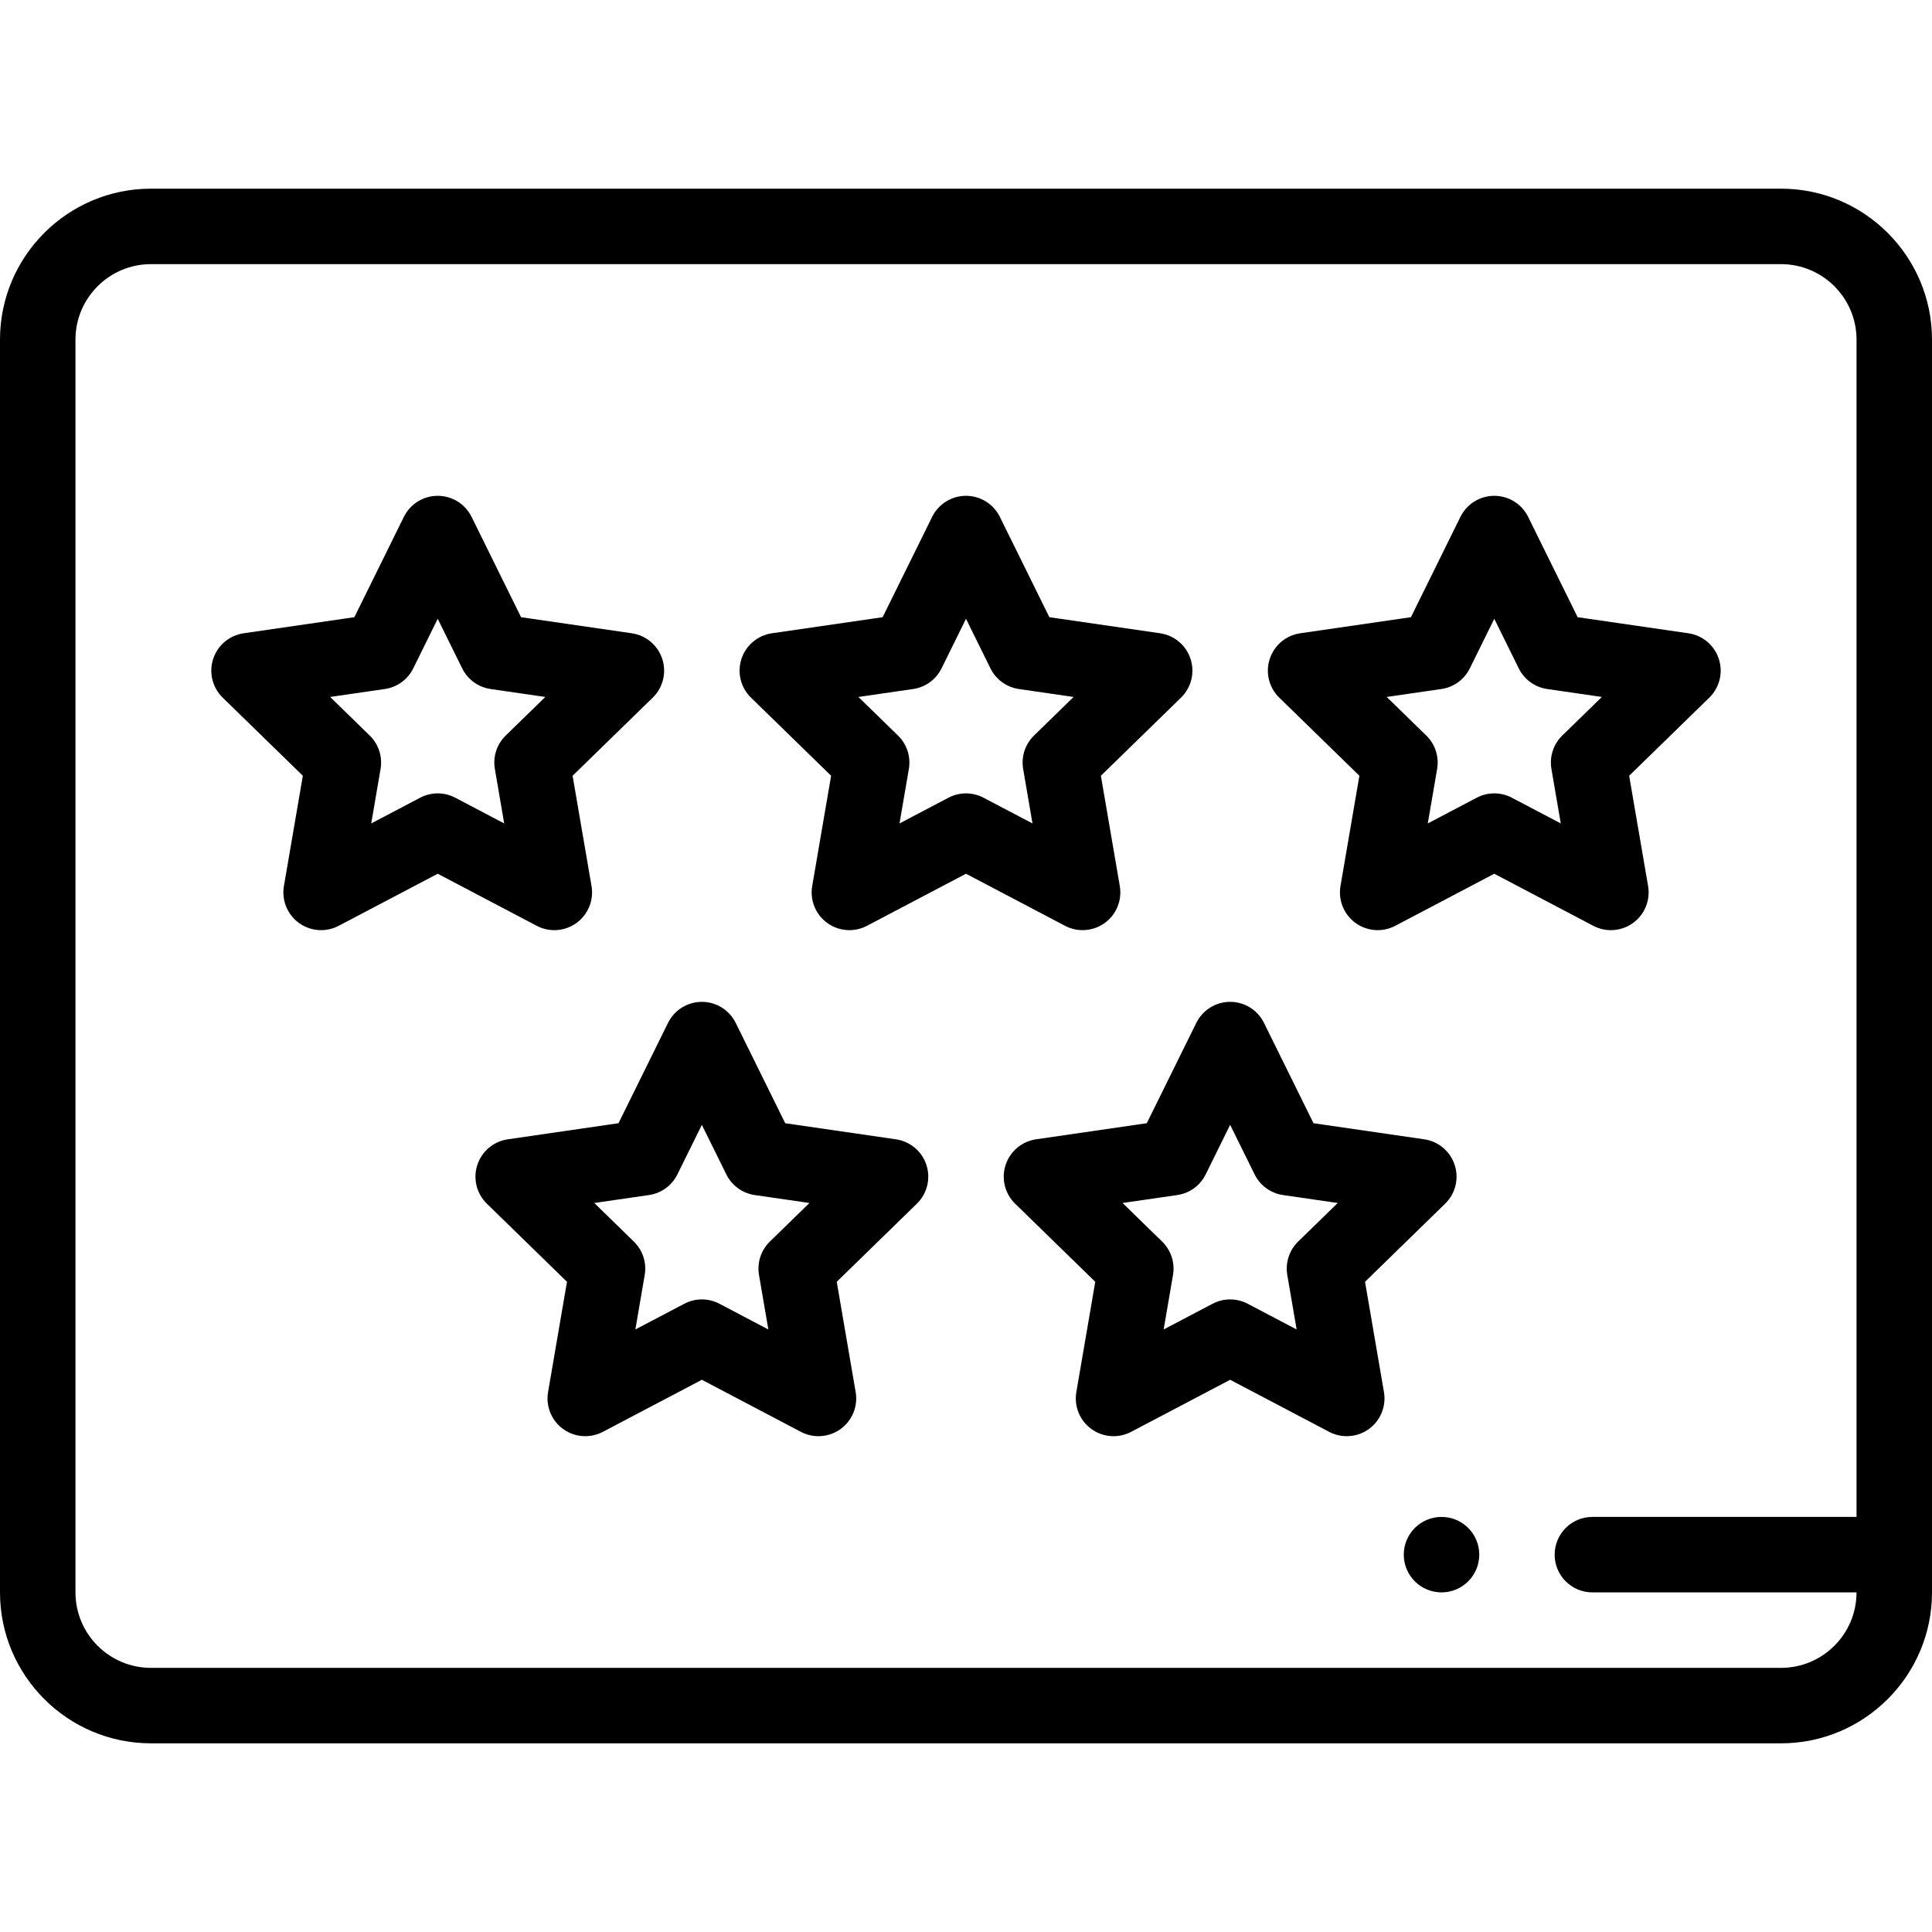<svg height="512pt" viewBox="0 -49 512 511" width="512pt" xmlns="http://www.w3.org/2000/svg"><path d="m225.098 197c-2.074 0-4.137-.645-5.879-1.91-3.078-2.238-4.621-6.027-3.977-9.781l5.012-29.227-21.234-20.699c-2.727-2.656-3.707-6.629-2.531-10.25 1.176-3.621 4.309-6.262 8.074-6.809l29.348-4.262 13.121-26.594c1.688-3.414 5.164-5.574 8.969-5.574s7.281 2.16 8.969 5.574l13.125 26.594 29.344 4.262c3.77.547 6.898 3.188 8.074 6.809 1.176 3.621.195 7.594-2.531 10.25l-21.234 20.699 5.012 29.227c.645 3.754-.898 7.543-3.977 9.781-3.082 2.234-7.164 2.531-10.531.762l-26.25-13.801-26.25 13.801c-1.461.77-3.059 1.148-4.652 1.148zm2.391-61.797 10.492 10.227c2.355 2.297 3.434 5.605 2.875 8.852l-2.477 14.438 12.969-6.816c2.914-1.531 6.395-1.531 9.305 0l12.969 6.816-2.477-14.438c-.559-3.242.52-6.555 2.875-8.852l10.492-10.227-14.5-2.105c-3.258-.473-6.07-2.52-7.527-5.469l-6.484-13.141-6.484 13.141c-1.457 2.949-4.27 4.996-7.527 5.469zm0 0"/><path d="m426.898 197c-1.59 0-3.188-.379-4.652-1.148l-26.246-13.801-26.246 13.801c-3.371 1.77-7.453 1.477-10.531-.762-3.082-2.238-4.625-6.027-3.98-9.781l5.012-29.227-21.234-20.699c-2.727-2.656-3.707-6.629-2.531-10.25 1.18-3.621 4.309-6.262 8.074-6.809l29.348-4.262 13.121-26.594c1.688-3.414 5.164-5.574 8.969-5.574 3.809 0 7.281 2.16 8.969 5.574l13.125 26.594 29.348 4.262c3.766.547 6.895 3.188 8.07 6.809 1.176 3.621.195 7.594-2.531 10.25l-21.234 20.699 5.016 29.227c.641 3.754-.902 7.543-3.98 9.781-1.746 1.266-3.809 1.91-5.883 1.91zm-30.898-36.246c1.598 0 3.195.383 4.652 1.148l12.969 6.816-2.477-14.438c-.559-3.246.52-6.555 2.875-8.852l10.492-10.227-14.5-2.105c-3.258-.477-6.07-2.52-7.527-5.473l-6.484-13.137-6.484 13.141c-1.457 2.949-4.27 4.996-7.527 5.469l-14.5 2.105 10.492 10.227c2.355 2.297 3.434 5.605 2.875 8.852l-2.477 14.438 12.969-6.816c1.457-.766 3.055-1.148 4.652-1.148zm0 0"/><path d="m146.902 197c-1.594 0-3.191-.379-4.652-1.148l-26.25-13.801-26.25 13.801c-3.367 1.77-7.449 1.477-10.531-.762-3.078-2.238-4.621-6.027-3.977-9.781l5.012-29.227-21.234-20.699c-2.727-2.656-3.707-6.629-2.531-10.25 1.176-3.621 4.309-6.262 8.074-6.809l29.348-4.262 13.121-26.594c1.688-3.414 5.164-5.574 8.969-5.574s7.281 2.16 8.969 5.574l13.121 26.594 29.348 4.262c3.766.547 6.898 3.188 8.074 6.809 1.176 3.621.195 7.594-2.531 10.25l-21.234 20.699 5.012 29.227c.645 3.754-.898 7.543-3.977 9.781-1.742 1.266-3.809 1.91-5.879 1.91zm-30.902-36.246c1.598 0 3.195.383 4.652 1.148l12.969 6.816-2.477-14.438c-.559-3.246.516-6.555 2.875-8.852l10.492-10.227-14.5-2.105c-3.258-.477-6.074-2.52-7.527-5.473l-6.484-13.137-6.484 13.141c-1.457 2.949-4.27 4.996-7.527 5.469l-14.5 2.105 10.492 10.227c2.355 2.297 3.434 5.605 2.875 8.852l-2.477 14.438 12.969-6.816c1.457-.766 3.055-1.148 4.652-1.148zm0 0"/><path d="m356.898 331.105c-1.59 0-3.188-.379-4.652-1.148l-26.246-13.801-26.246 13.801c-3.371 1.77-7.453 1.477-10.531-.762-3.082-2.238-4.625-6.027-3.98-9.781l5.012-29.227-21.234-20.699c-2.727-2.656-3.707-6.633-2.531-10.25 1.18-3.621 4.309-6.262 8.074-6.809l29.348-4.266 13.121-26.59c1.688-3.414 5.164-5.574 8.969-5.574 3.809 0 7.281 2.16 8.969 5.574l13.125 26.59 29.348 4.266c3.766.547 6.895 3.188 8.07 6.809 1.176 3.617.195 7.594-2.531 10.25l-21.234 20.699 5.016 29.227c.641 3.754-.902 7.543-3.98 9.781-1.746 1.266-3.809 1.91-5.883 1.91zm-30.898-36.246c1.598 0 3.195.383 4.652 1.148l12.969 6.816-2.477-14.438c-.559-3.246.52-6.555 2.875-8.852l10.492-10.227-14.5-2.105c-3.258-.477-6.07-2.52-7.527-5.473l-6.484-13.137-6.484 13.141c-1.457 2.949-4.27 4.996-7.527 5.469l-14.5 2.105 10.492 10.227c2.355 2.301 3.434 5.609 2.875 8.852l-2.477 14.438 12.969-6.816c1.457-.766 3.055-1.148 4.652-1.148zm0 0"/><path d="m216.902 331.105c-1.594 0-3.191-.379-4.652-1.148l-26.25-13.801-26.25 13.801c-3.367 1.77-7.449 1.477-10.531-.762-3.078-2.238-4.621-6.027-3.977-9.781l5.012-29.227-21.234-20.699c-2.727-2.656-3.707-6.633-2.531-10.25 1.176-3.621 4.309-6.262 8.074-6.809l29.348-4.266 13.121-26.59c1.688-3.414 5.164-5.574 8.969-5.574s7.281 2.16 8.969 5.574l13.121 26.59 29.348 4.266c3.766.547 6.898 3.188 8.074 6.809 1.176 3.617.195 7.594-2.531 10.25l-21.234 20.699 5.012 29.227c.645 3.754-.898 7.543-3.977 9.781-1.742 1.266-3.809 1.91-5.879 1.91zm-30.902-36.246c1.598 0 3.195.383 4.652 1.148l12.969 6.816-2.477-14.438c-.559-3.246.516-6.555 2.875-8.852l10.492-10.227-14.5-2.105c-3.258-.477-6.074-2.52-7.527-5.473l-6.484-13.133-6.484 13.137c-1.457 2.949-4.27 4.996-7.527 5.469l-14.5 2.105 10.492 10.227c2.359 2.301 3.434 5.609 2.875 8.852l-2.477 14.438 12.969-6.816c1.457-.766 3.055-1.148 4.652-1.148zm0 0"/><path d="m472 .5h-432c-22.055 0-40 17.945-40 40v332c0 22.055 17.945 40 40 40h432c22.055 0 40-17.945 40-40v-332c0-22.055-17.945-40-40-40zm0 392h-432c-11.027 0-20-8.973-20-20v-332c0-11.027 8.973-20 20-20h432c11.027 0 20 8.973 20 20v312h-70c-5.523 0-10 4.477-10 10s4.477 10 10 10h70c0 11.027-8.973 20-20 20zm0 0"/><path d="m382.02 372.5c-5.523 0-10.004-4.477-10.004-10s4.473-10 9.996-10h.008c5.523 0 10 4.477 10 10s-4.477 10-10 10zm0 0"/></svg>